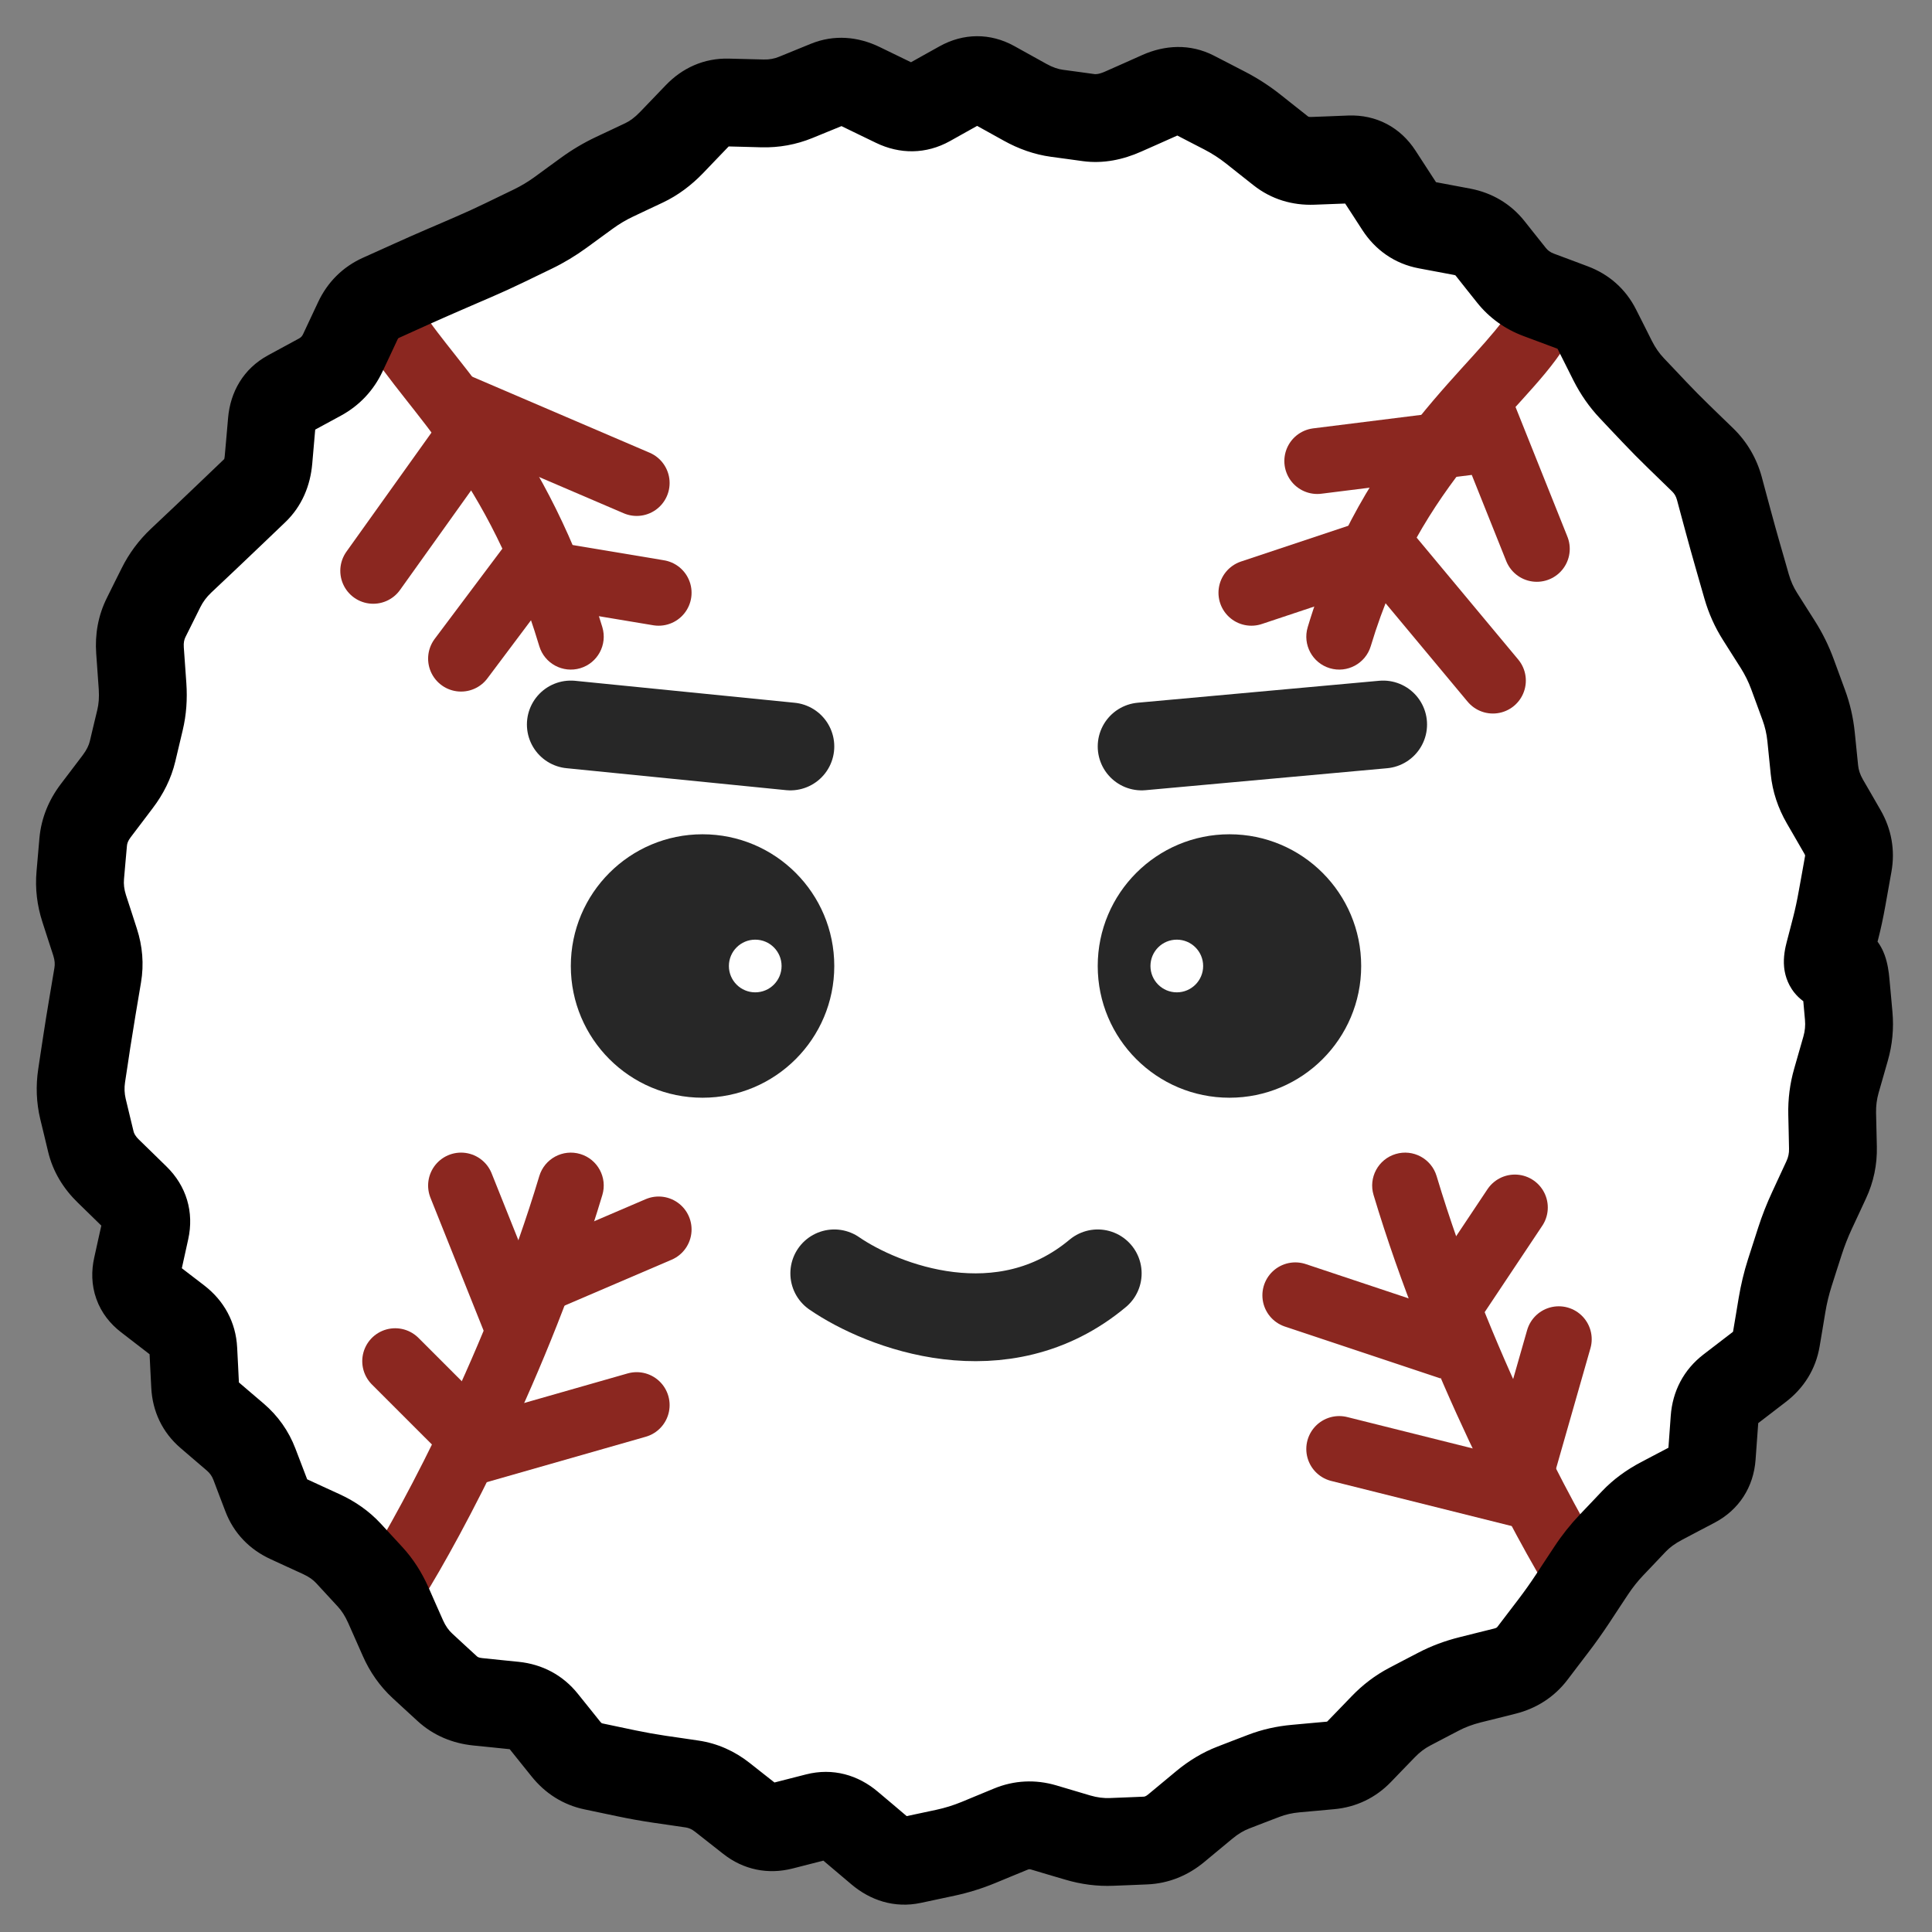 <svg width="44" height="44" viewBox="0 0 44 44" fill="none" xmlns="http://www.w3.org/2000/svg">
<rect x="0" y="0" width="44" height="44" fill="#808080" stroke="none"/>
<circle cx="22" cy="22" r="20" fill="white"/>
<path d="M8.5 13L11 9.5L14.5 11" stroke="#8B2720" stroke-width="1.5" stroke-linecap="round"/>
<path d="M10.5 15L12 13L15 13.5" stroke="#8B2720" stroke-width="1.5" stroke-linecap="round"/>
<path d="M35 12.5L34 10L30 10.5" stroke="#8B2720" stroke-width="1.5" stroke-linecap="round"/>
<path d="M34 15.5L31.5 12.5L28.5 13.5" stroke="#8B2720" stroke-width="1.5" stroke-linecap="round"/>
<path d="M9 31L11 33L14.5 32" stroke="#8B2720" stroke-width="1.5" stroke-linecap="round"/>
<path d="M10.5 27L11.5 29.5L15 28" stroke="#8B2720" stroke-width="1.5" stroke-linecap="round"/>
<path d="M35.5 30.5L34.5 34L30.5 33" stroke="#8B2720" stroke-width="1.5" stroke-linecap="round"/>
<path d="M34.5 27.5L32.5 30.5L29.5 29.5" stroke="#8B2720" stroke-width="1.5" stroke-linecap="round"/>
<path d="M12.282 14.716C12.401 15.112 12.819 15.337 13.216 15.218C13.612 15.099 13.837 14.681 13.718 14.284L12.282 14.716ZM9 7.5L8.364 7.897C9.319 9.426 11.118 10.837 12.282 14.716L13 14.5L13.718 14.284C12.482 10.163 10.347 8.241 9.636 7.103L9 7.5Z" fill="#8B2720"/>
<path d="M12.282 26.785C12.401 26.388 12.819 26.163 13.216 26.282C13.612 26.401 13.837 26.819 13.718 27.215L12.282 26.785ZM9 36L8.364 35.602C9.17 34.312 11.105 30.707 12.282 26.785L13 27L13.718 27.215C12.495 31.293 10.496 35.021 9.636 36.398L9 36Z" fill="#8B2720"/>
<path d="M31.218 14.716C31.099 15.112 30.681 15.337 30.285 15.218C29.888 15.099 29.663 14.681 29.782 14.284L31.218 14.716ZM35 7.5L35.636 7.897C35.387 8.296 35.031 8.698 34.67 9.097C34.297 9.51 33.891 9.949 33.472 10.47C32.645 11.499 31.784 12.831 31.218 14.716L30.5 14.5L29.782 14.284C30.416 12.169 31.389 10.668 32.303 9.53C32.755 8.967 33.197 8.49 33.558 8.091C33.932 7.677 34.197 7.37 34.364 7.103L35 7.5Z" fill="#8B2720"/>
<path d="M32.718 26.785C32.599 26.388 32.181 26.163 31.785 26.282C31.388 26.401 31.163 26.819 31.282 27.215L32.718 26.785ZM36 36L36.636 35.602C35.83 34.312 33.895 30.707 32.718 26.785L32 27L31.282 27.215C32.505 31.293 34.504 35.021 35.364 36.398L36 36Z" fill="#8B2720"/>
<path d="M13 16.5L18 17" stroke="#272727" stroke-width="2" stroke-linecap="round"/>
<path d="M31.5 16.5L26 17" stroke="#272727" stroke-width="2" stroke-linecap="round"/>
<path d="M19 29C20.097 29.755 22.832 30.811 25 29" stroke="#272727" stroke-width="2" stroke-linecap="round"/>
<circle cx="16" cy="22" r="3" fill="#272727"/>
<circle cx="17.2" cy="22" r="0.6" fill="white"/>
<circle cx="3" cy="3" r="3" transform="matrix(-1 0 0 1 31 19)" fill="#272727"/>
<circle cx="26.801" cy="22" r="0.6" fill="white"/>
<path d="M42.069 22.757L43.065 22.667L42.069 22.757ZM42.103 23.136L41.107 23.226L42.103 23.136ZM42.032 23.881L42.994 24.156L42.032 23.881ZM41.823 24.614L40.861 24.339L41.823 24.614ZM41.727 25.366L42.726 25.343L41.727 25.366ZM41.744 26.136L40.744 26.159L41.744 26.136ZM41.591 26.869L40.684 26.447L41.591 26.869ZM41.268 27.563L40.362 27.142L41.268 27.563ZM40.992 28.268L40.04 27.962L40.992 28.268ZM40.763 28.983L41.715 29.289L40.763 28.983ZM40.584 29.726L41.57 29.89L40.584 29.726ZM40.455 30.498L39.468 30.333L40.455 30.498ZM40.062 31.135L39.453 30.342L40.062 31.135ZM39.734 31.387L40.343 32.18L39.734 31.387ZM39.406 31.639L38.797 30.846L39.406 31.639ZM39.047 32.318L38.05 32.245L39.047 32.318ZM39.016 32.745L40.013 32.817L39.016 32.745ZM38.985 33.172L37.988 33.099L38.985 33.172ZM38.582 33.794L39.048 34.679L38.582 33.794ZM37.839 34.184L37.374 33.299L37.839 34.184ZM37.212 34.649L36.487 33.959L37.212 34.649ZM36.7 35.187L35.976 34.497L36.7 35.187ZM36.235 35.773L35.4 35.223L36.235 35.773ZM36.025 36.092L35.19 35.541L36.025 36.092ZM35.816 36.41L36.651 36.96L35.816 36.41ZM35.371 37.036L36.166 37.642L35.371 37.036ZM34.901 37.652L35.697 38.258L34.901 37.652ZM34.272 38.059L34.514 39.029L34.272 38.059ZM33.877 38.158L33.635 37.187L33.877 38.158ZM33.483 38.256L33.24 37.286L33.483 38.256ZM32.76 38.526L33.224 39.413L32.76 38.526ZM32.104 38.87L31.64 37.984L32.104 38.87ZM31.503 39.324L32.223 40.019L31.503 39.324ZM30.958 39.89L30.238 39.195L30.958 39.89ZM30.294 40.207L30.204 39.211L30.294 40.207ZM29.903 40.242L29.992 41.239L29.903 40.242ZM29.512 40.278L29.602 41.274L29.512 40.278ZM28.777 40.445L28.418 39.512L28.777 40.445ZM28.088 40.71L28.447 41.644L28.088 40.71ZM27.425 41.107L28.064 41.877L27.425 41.107ZM26.788 41.637L27.426 42.406L26.788 41.637ZM26.085 41.917L26.044 40.918L26.085 41.917ZM25.317 41.948L25.358 42.947L25.317 41.948ZM24.547 41.849L24.262 42.808L24.547 41.849ZM23.773 41.62L24.057 40.661L23.773 41.62ZM23.019 41.657L23.401 42.582L23.019 41.657ZM22.651 41.809L23.033 42.733L22.651 41.809ZM22.284 41.961L21.902 41.037L22.284 41.961ZM21.532 42.195L21.74 43.173L21.532 42.195ZM21.147 42.277L20.939 41.299L21.147 42.277ZM20.763 42.359L20.971 43.337L20.763 42.359ZM20.034 42.15L20.68 41.387L20.034 42.15ZM19.347 41.569L18.701 42.332L19.347 41.569ZM18.605 41.38L18.852 42.349L18.605 41.38ZM18.206 41.482L17.958 40.513L18.206 41.482ZM17.807 41.584L18.054 42.553L17.807 41.584ZM17.09 41.436L17.708 40.65L17.09 41.436ZM16.771 41.185L16.153 41.971L16.771 41.185ZM16.453 40.935L15.835 41.721L16.453 40.935ZM15.762 40.63L15.617 41.619L15.762 40.63ZM14.267 40.386L14.473 39.408L14.267 40.386ZM13.892 40.307L14.097 39.329L13.892 40.307ZM13.516 40.228L13.31 41.207L13.516 40.228ZM12.887 39.833L13.668 39.208L12.887 39.833ZM12.381 39.201L11.6 39.826L12.381 39.201ZM11.712 38.842L11.813 37.847L11.712 38.842ZM10.88 38.757L10.778 39.752L10.88 38.757ZM10.183 38.456L9.506 39.192L10.183 38.456ZM9.622 37.94L8.945 38.676L9.622 37.94ZM9.176 37.307L8.262 37.712L9.176 37.307ZM9.01 36.932L9.924 36.528L9.01 36.932ZM8.844 36.557L9.759 36.153L8.844 36.557ZM8.431 35.915L7.696 36.592L8.431 35.915ZM7.937 35.378L7.202 36.056L7.937 35.378ZM7.319 34.94L7.737 34.031L7.319 34.94ZM6.948 34.769L7.366 33.861L6.948 34.769ZM6.577 34.598L6.159 35.507L6.577 34.598ZM6.068 34.067L7.003 33.71L6.068 34.067ZM5.931 33.706L4.996 34.062L5.931 33.706ZM5.793 33.344L6.727 32.988L5.793 33.344ZM5.357 32.728L4.707 33.488L5.357 32.728ZM5.06 32.473L5.71 31.714L5.06 32.473ZM4.762 32.218L5.412 31.459L4.762 32.218ZM4.444 31.555L5.442 31.505L4.444 31.555ZM4.043 30.07L4.654 29.277L4.043 30.07ZM3.366 29.548L2.756 30.34L3.366 29.548ZM3.122 28.862L4.098 29.078L3.122 28.862ZM3.31 28.01L2.334 27.794L3.31 28.01ZM2.469 26.673L3.167 25.957L2.469 26.673ZM2.068 25.998L3.041 25.764L2.068 25.998ZM1.89 25.254L0.917 25.488L1.89 25.254ZM1.859 24.496L0.871 24.345L1.859 24.496ZM1.918 24.109L2.907 24.259L1.918 24.109ZM1.977 23.722L0.988 23.572L1.977 23.722ZM2.099 22.96L3.085 23.127L2.099 22.96ZM2.162 22.585L3.148 22.752L2.162 22.585ZM2.225 22.211L1.239 22.044L2.225 22.211ZM2.165 21.455L3.116 21.146L2.165 21.455ZM1.918 20.693L0.967 21.002L1.918 20.693ZM1.828 19.933L0.832 19.846L1.828 19.933ZM2.179 18.464L1.382 17.86L2.179 18.464ZM2.431 18.132L3.228 18.736L2.431 18.132ZM2.682 17.8L1.885 17.197L2.682 17.8ZM3.019 17.111L2.046 16.879L3.019 17.111ZM3.188 14.812L2.191 14.882L3.188 14.812ZM3.329 14.062L4.224 14.508L3.329 14.062ZM3.499 13.722L4.394 14.167L3.499 13.722ZM3.668 13.381L2.773 12.936L3.668 13.381ZM4.124 12.769L4.811 13.496L4.124 12.769ZM4.698 12.227L4.011 11.501L4.698 12.227ZM5.257 11.695L5.948 12.418L5.257 11.695ZM5.803 11.174L5.112 10.45L5.803 11.174ZM6.115 10.475L5.118 10.388L6.115 10.475ZM6.582 8.971L6.104 8.092L6.582 8.971ZM6.934 8.78L7.411 9.658L6.934 8.78ZM7.286 8.588L6.808 7.71L7.286 8.588ZM7.808 8.034L6.903 7.609L7.808 8.034ZM7.979 7.67L7.073 7.246L7.979 7.67ZM8.149 7.307L9.054 7.731L8.149 7.307ZM8.677 6.782L9.088 7.694L8.677 6.782ZM9.035 6.621L8.624 5.709L9.035 6.621ZM10.098 6.148L9.701 5.23L10.098 6.148ZM10.446 5.998L10.05 5.08L10.446 5.998ZM10.794 5.847L11.191 6.765L10.794 5.847ZM11.473 5.537L11.909 6.437L11.473 5.537ZM12.135 5.216L11.7 4.316L12.135 5.216ZM13.365 4.401L12.776 3.593L13.365 4.401ZM13.999 4.025L13.573 3.12L13.999 4.025ZM14.668 3.709L15.094 4.614L14.668 3.709ZM15.591 2.938L16.312 3.63L15.591 2.938ZM15.886 2.631L15.164 1.939L15.886 2.631ZM16.575 2.334L16.549 3.334L16.575 2.334ZM18.121 2.218L18.5 3.144L18.121 2.218ZM19.595 1.969L19.158 2.869L19.595 1.969ZM20.384 2.353L20.821 1.453L20.384 2.353ZM21.148 2.339L21.635 3.213L21.148 2.339ZM21.885 1.928L21.397 1.055L21.885 1.928ZM22.617 1.925L22.131 2.799L22.617 1.925ZM23.344 2.329L22.859 3.203L23.344 2.329ZM24.071 2.58L23.936 3.571L24.071 2.58ZM25.581 2.541L25.174 1.627L25.581 2.541ZM26.424 2.166L26.83 3.079L26.424 2.166ZM27.193 2.158L27.652 1.27L27.193 2.158ZM27.888 2.517L27.428 3.405L27.888 2.517ZM28.545 2.942L29.166 2.158L28.545 2.942ZM29.166 3.433L28.545 4.217L29.166 3.433ZM29.898 3.663L29.86 2.664L29.898 3.663ZM30.742 3.631L30.704 2.631L30.742 3.631ZM31.398 3.974L30.559 4.519L31.398 3.974ZM31.865 4.693L32.704 4.149L31.865 4.693ZM32.497 5.128L32.312 6.111L32.497 5.128ZM33.295 5.278L33.111 6.261L33.295 5.278ZM33.937 5.658L33.154 6.28L33.937 5.658ZM34.422 6.269L35.205 5.646L34.422 6.269ZM35.045 6.716L34.696 7.653L35.045 6.716ZM35.426 6.858L35.776 5.921L35.426 6.858ZM35.808 7.001L36.157 6.064L35.808 7.001ZM36.368 7.499L35.475 7.949L36.368 7.499ZM36.727 8.212L37.62 7.763L36.727 8.212ZM37.685 9.392L38.411 8.704L37.685 9.392ZM38.222 9.935L38.919 9.218L38.222 9.935ZM38.777 10.474L39.474 9.756L38.777 10.474ZM39.157 11.124L38.192 11.385L39.157 11.124ZM39.26 11.505L38.294 11.765L39.26 11.505ZM39.363 11.886L40.328 11.625L39.363 11.886ZM39.57 12.631L38.609 12.907L39.57 12.631ZM39.675 12.996L40.636 12.72L39.675 12.996ZM39.779 13.36L40.74 13.084L39.779 13.36ZM40.085 14.043L40.93 13.507L40.085 14.043ZM40.287 14.361L39.443 14.897L40.287 14.361ZM40.489 14.68L39.645 15.215L40.489 14.68ZM40.82 15.35L39.882 15.695L40.82 15.35ZM41.079 16.053L40.14 16.398L41.079 16.053ZM41.246 16.779L42.241 16.679L41.246 16.779ZM41.322 17.53L40.327 17.63L41.322 17.53ZM41.56 18.252L40.694 18.752L41.56 18.252ZM41.961 18.946L42.827 18.446L41.961 18.946ZM42.092 19.679L41.108 19.502L42.092 19.679ZM42.023 20.064L41.039 19.888L42.023 20.064ZM41.954 20.45L42.938 20.627L41.954 20.45ZM41.809 21.127L40.841 20.876L41.809 21.127ZM41.658 21.709L42.626 21.96L41.658 21.709ZM42.069 22.757L41.073 22.848L41.107 23.226L42.103 23.136L43.099 23.045L43.065 22.667L42.069 22.757ZM42.103 23.136L41.107 23.226C41.119 23.355 41.107 23.48 41.071 23.606L42.032 23.881L42.994 24.156C43.098 23.793 43.133 23.421 43.099 23.045L42.103 23.136ZM42.032 23.881L41.071 23.606L40.966 23.972L41.928 24.247L42.889 24.523L42.994 24.156L42.032 23.881ZM41.928 24.247L40.966 23.972L40.861 24.339L41.823 24.614L42.784 24.889L42.889 24.523L41.928 24.247ZM41.823 24.614L40.861 24.339C40.763 24.681 40.719 25.032 40.727 25.389L41.727 25.366L42.726 25.343C42.723 25.186 42.742 25.036 42.784 24.889L41.823 24.614ZM41.727 25.366L40.727 25.389L40.736 25.774L41.735 25.751L42.735 25.728L42.726 25.343L41.727 25.366ZM41.735 25.751L40.736 25.774L40.744 26.159L41.744 26.136L42.744 26.114L42.735 25.728L41.735 25.751ZM41.744 26.136L40.744 26.159C40.747 26.264 40.727 26.356 40.684 26.447L41.591 26.869L42.498 27.291C42.671 26.919 42.753 26.523 42.744 26.114L41.744 26.136ZM41.591 26.869L40.684 26.447L40.523 26.794L41.43 27.216L42.337 27.638L42.498 27.291L41.591 26.869ZM41.43 27.216L40.523 26.794L40.362 27.142L41.268 27.563L42.175 27.985L42.337 27.638L41.43 27.216ZM41.268 27.563L40.362 27.142C40.237 27.41 40.13 27.683 40.04 27.962L40.992 28.268L41.944 28.574C42.008 28.376 42.085 28.179 42.175 27.985L41.268 27.563ZM40.992 28.268L40.04 27.962L39.925 28.32L40.877 28.625L41.829 28.931L41.944 28.574L40.992 28.268ZM40.877 28.625L39.925 28.32L39.81 28.677L40.763 28.983L41.715 29.289L41.829 28.931L40.877 28.625ZM40.763 28.983L39.81 28.677C39.718 28.964 39.648 29.259 39.597 29.562L40.584 29.726L41.57 29.89C41.605 29.679 41.654 29.479 41.715 29.289L40.763 28.983ZM40.584 29.726L39.597 29.562L39.533 29.947L40.519 30.112L41.506 30.276L41.57 29.89L40.584 29.726ZM40.519 30.112L39.533 29.947L39.468 30.333L40.455 30.498L41.441 30.662L41.506 30.276L40.519 30.112ZM40.455 30.498L39.468 30.333C39.468 30.338 39.467 30.338 39.468 30.335C39.469 30.332 39.471 30.329 39.473 30.326C39.475 30.323 39.476 30.322 39.474 30.324C39.471 30.327 39.465 30.333 39.453 30.342L40.062 31.135L40.671 31.928C41.078 31.616 41.354 31.184 41.441 30.662L40.455 30.498ZM40.062 31.135L39.453 30.342L39.125 30.594L39.734 31.387L40.343 32.18L40.671 31.928L40.062 31.135ZM39.734 31.387L39.125 30.594L38.797 30.846L39.406 31.639L40.015 32.432L40.343 32.18L39.734 31.387ZM39.406 31.639L38.797 30.846C38.343 31.194 38.09 31.687 38.05 32.245L39.047 32.318L40.044 32.39C40.045 32.379 40.046 32.377 40.045 32.38C40.044 32.384 40.041 32.392 40.036 32.403C40.031 32.413 40.025 32.421 40.019 32.427C40.014 32.434 40.012 32.435 40.015 32.432L39.406 31.639ZM39.047 32.318L38.05 32.245L38.019 32.672L39.016 32.745L40.013 32.817L40.044 32.39L39.047 32.318ZM39.016 32.745L38.019 32.672L37.988 33.099L38.985 33.172L39.982 33.244L40.013 32.817L39.016 32.745ZM38.985 33.172L37.988 33.099C37.987 33.1 37.992 33.055 38.029 32.997C38.067 32.938 38.109 32.913 38.117 32.909L38.582 33.794L39.048 34.679C39.608 34.384 39.937 33.865 39.982 33.244L38.985 33.172ZM38.582 33.794L38.117 32.909L37.745 33.104L38.211 33.989L38.676 34.874L39.048 34.679L38.582 33.794ZM38.211 33.989L37.745 33.104L37.374 33.299L37.839 34.184L38.305 35.07L38.676 34.874L38.211 33.989ZM37.839 34.184L37.374 33.299C37.042 33.474 36.742 33.691 36.487 33.959L37.212 34.649L37.936 35.338C38.023 35.247 38.141 35.156 38.305 35.07L37.839 34.184ZM37.212 34.649L36.487 33.959L36.232 34.228L36.956 34.918L37.681 35.607L37.936 35.338L37.212 34.649ZM36.956 34.918L36.232 34.228L35.976 34.497L36.7 35.187L37.425 35.876L37.681 35.607L36.956 34.918ZM36.7 35.187L35.976 34.497C35.763 34.721 35.571 34.963 35.4 35.223L36.235 35.773L37.07 36.324C37.178 36.16 37.296 36.011 37.425 35.876L36.7 35.187ZM36.235 35.773L35.4 35.223L35.19 35.541L36.025 36.092L36.86 36.642L37.07 36.324L36.235 35.773ZM36.025 36.092L35.19 35.541L34.981 35.859L35.816 36.41L36.651 36.96L36.86 36.642L36.025 36.092ZM35.816 36.41L34.981 35.859C34.854 36.052 34.719 36.242 34.576 36.43L35.371 37.036L36.166 37.642C36.337 37.419 36.498 37.191 36.651 36.96L35.816 36.41ZM35.371 37.036L34.576 36.43L34.341 36.738L35.136 37.344L35.931 37.95L36.166 37.642L35.371 37.036ZM35.136 37.344L34.341 36.738L34.106 37.046L34.901 37.652L35.697 38.258L35.931 37.95L35.136 37.344ZM34.901 37.652L34.106 37.046C34.094 37.062 34.084 37.075 34.029 37.089L34.272 38.059L34.514 39.029C34.986 38.911 35.395 38.654 35.697 38.258L34.901 37.652ZM34.272 38.059L34.029 37.089L33.635 37.187L33.877 38.158L34.12 39.128L34.514 39.029L34.272 38.059ZM33.877 38.158L33.635 37.187L33.24 37.286L33.483 38.256L33.725 39.226L34.12 39.128L33.877 38.158ZM33.483 38.256L33.24 37.286C32.908 37.369 32.592 37.486 32.297 37.641L32.76 38.526L33.224 39.413C33.366 39.338 33.532 39.275 33.725 39.226L33.483 38.256ZM32.76 38.526L32.297 37.641L31.968 37.812L32.432 38.698L32.896 39.584L33.224 39.413L32.76 38.526ZM32.432 38.698L31.968 37.812L31.64 37.984L32.104 38.87L32.568 39.756L32.896 39.584L32.432 38.698ZM32.104 38.87L31.64 37.984C31.321 38.151 31.035 38.369 30.784 38.63L31.503 39.324L32.223 40.019C32.335 39.903 32.45 39.818 32.568 39.756L32.104 38.87ZM31.503 39.324L30.784 38.63L30.511 38.913L31.23 39.607L31.95 40.301L32.223 40.019L31.503 39.324ZM31.23 39.607L30.511 38.913L30.238 39.195L30.958 39.89L31.677 40.584L31.95 40.301L31.23 39.607ZM30.958 39.89L30.238 39.195C30.231 39.203 30.226 39.207 30.224 39.208C30.223 39.209 30.223 39.209 30.224 39.208C30.225 39.208 30.225 39.208 30.223 39.209C30.221 39.209 30.215 39.21 30.204 39.211L30.294 40.207L30.384 41.203C30.884 41.158 31.329 40.945 31.677 40.584L30.958 39.89ZM30.294 40.207L30.204 39.211L29.814 39.246L29.903 40.242L29.992 41.239L30.384 41.203L30.294 40.207ZM29.903 40.242L29.814 39.246L29.422 39.282L29.512 40.278L29.602 41.274L29.992 41.239L29.903 40.242ZM29.512 40.278L29.422 39.282C29.075 39.313 28.739 39.388 28.418 39.512L28.777 40.445L29.136 41.379C29.273 41.326 29.427 41.289 29.602 41.274L29.512 40.278ZM28.777 40.445L28.418 39.512L28.073 39.644L28.432 40.578L28.791 41.511L29.136 41.379L28.777 40.445ZM28.432 40.578L28.073 39.644L27.729 39.777L28.088 40.71L28.447 41.644L28.791 41.511L28.432 40.578ZM28.088 40.71L27.729 39.777C27.386 39.909 27.072 40.1 26.786 40.338L27.425 41.107L28.064 41.877C28.203 41.761 28.331 41.688 28.447 41.644L28.088 40.71ZM27.425 41.107L26.786 40.338L26.467 40.603L27.106 41.372L27.745 42.141L28.064 41.877L27.425 41.107ZM27.106 41.372L26.467 40.603L26.149 40.867L26.788 41.637L27.426 42.406L27.745 42.141L27.106 41.372ZM26.788 41.637L26.149 40.867C26.091 40.915 26.063 40.917 26.044 40.918L26.085 41.917L26.126 42.916C26.618 42.896 27.059 42.711 27.426 42.406L26.788 41.637ZM26.085 41.917L26.044 40.918L25.66 40.934L25.701 41.933L25.742 42.932L26.126 42.916L26.085 41.917ZM25.701 41.933L25.66 40.934L25.276 40.949L25.317 41.948L25.358 42.947L25.742 42.932L25.701 41.933ZM25.317 41.948L25.276 40.949C25.136 40.955 24.988 40.937 24.831 40.891L24.547 41.849L24.262 42.808C24.62 42.914 24.987 42.963 25.358 42.947L25.317 41.948ZM24.547 41.849L24.831 40.891L24.444 40.776L24.16 41.735L23.875 42.694L24.262 42.808L24.547 41.849ZM24.16 41.735L24.444 40.776L24.057 40.661L23.773 41.62L23.489 42.579L23.875 42.694L24.16 41.735ZM23.773 41.62L24.057 40.661C23.583 40.521 23.097 40.543 22.637 40.733L23.019 41.657L23.401 42.582C23.431 42.569 23.447 42.566 23.489 42.579L23.773 41.62ZM23.019 41.657L22.637 40.733L22.269 40.885L22.651 41.809L23.033 42.733L23.401 42.582L23.019 41.657ZM22.651 41.809L22.269 40.885L21.902 41.037L22.284 41.961L22.666 42.885L23.033 42.733L22.651 41.809ZM22.284 41.961L21.902 41.037C21.712 41.115 21.52 41.175 21.323 41.217L21.532 42.195L21.74 43.173C22.057 43.105 22.365 43.009 22.666 42.885L22.284 41.961ZM21.532 42.195L21.323 41.217L20.939 41.299L21.147 42.277L21.356 43.255L21.74 43.173L21.532 42.195ZM21.147 42.277L20.939 41.299L20.554 41.381L20.763 42.359L20.971 43.337L21.356 43.255L21.147 42.277ZM20.763 42.359L20.554 41.381C20.564 41.379 20.581 41.376 20.603 41.377C20.624 41.378 20.645 41.381 20.664 41.386C20.702 41.397 20.707 41.409 20.68 41.387L20.034 42.15L19.389 42.914C19.815 43.275 20.366 43.466 20.971 43.337L20.763 42.359ZM20.034 42.15L20.68 41.387L20.337 41.096L19.691 41.86L19.045 42.623L19.389 42.914L20.034 42.15ZM19.691 41.86L20.337 41.096L19.993 40.806L19.347 41.569L18.701 42.332L19.045 42.623L19.691 41.86ZM19.347 41.569L19.993 40.806C19.544 40.425 18.969 40.255 18.357 40.411L18.605 41.38L18.852 42.349C18.846 42.351 18.832 42.354 18.811 42.354C18.789 42.354 18.766 42.351 18.744 42.346C18.697 42.334 18.683 42.316 18.701 42.332L19.347 41.569ZM18.605 41.38L18.357 40.411L17.958 40.513L18.206 41.482L18.453 42.451L18.852 42.349L18.605 41.38ZM18.206 41.482L17.958 40.513L17.559 40.615L17.807 41.584L18.054 42.553L18.453 42.451L18.206 41.482ZM17.807 41.584L17.559 40.615C17.555 40.616 17.584 40.609 17.631 40.619C17.652 40.623 17.671 40.63 17.686 40.637C17.694 40.641 17.699 40.644 17.703 40.646C17.706 40.649 17.708 40.65 17.708 40.65L17.09 41.436L16.471 42.221C16.933 42.585 17.493 42.697 18.054 42.553L17.807 41.584ZM17.09 41.436L17.708 40.65L17.39 40.4L16.771 41.185L16.153 41.971L16.471 42.221L17.09 41.436ZM16.771 41.185L17.39 40.4L17.072 40.149L16.453 40.935L15.835 41.721L16.153 41.971L16.771 41.185ZM16.453 40.935L17.072 40.149C16.733 39.882 16.342 39.704 15.907 39.64L15.762 40.63L15.617 41.619C15.68 41.628 15.75 41.653 15.835 41.721L16.453 40.935ZM15.762 40.63L15.907 39.64L15.534 39.585L15.389 40.575L15.244 41.564L15.617 41.619L15.762 40.63ZM15.389 40.575L15.534 39.585L15.161 39.531L15.016 40.52L14.871 41.51L15.244 41.564L15.389 40.575ZM15.016 40.52L15.161 39.531C14.933 39.497 14.704 39.456 14.473 39.408L14.267 40.386L14.062 41.365C14.332 41.422 14.602 41.47 14.871 41.51L15.016 40.52ZM14.267 40.386L14.473 39.408L14.097 39.329L13.892 40.307L13.686 41.286L14.062 41.365L14.267 40.386ZM13.892 40.307L14.097 39.329L13.722 39.25L13.516 40.228L13.31 41.207L13.686 41.286L13.892 40.307ZM13.516 40.228L13.722 39.25C13.714 39.248 13.71 39.247 13.708 39.246C13.706 39.245 13.705 39.244 13.703 39.243C13.701 39.242 13.689 39.234 13.668 39.208L12.887 39.833L12.107 40.458C12.412 40.839 12.82 41.104 13.31 41.207L13.516 40.228ZM12.887 39.833L13.668 39.208L13.415 38.892L12.634 39.517L11.853 40.142L12.107 40.458L12.887 39.833ZM12.634 39.517L13.415 38.892L13.161 38.576L12.381 39.201L11.6 39.826L11.853 40.142L12.634 39.517ZM12.381 39.201L13.161 38.576C12.819 38.148 12.348 37.902 11.813 37.847L11.712 38.842L11.61 39.837C11.622 39.838 11.627 39.84 11.626 39.839C11.625 39.839 11.621 39.838 11.614 39.834C11.608 39.831 11.603 39.827 11.599 39.824C11.596 39.821 11.597 39.821 11.6 39.826L12.381 39.201ZM11.712 38.842L11.813 37.847L11.397 37.805L11.296 38.8L11.194 39.794L11.61 39.837L11.712 38.842ZM11.296 38.8L11.397 37.805L10.981 37.762L10.88 38.757L10.778 39.752L11.194 39.794L11.296 38.8ZM10.88 38.757L10.981 37.762C10.897 37.754 10.873 37.732 10.861 37.721L10.183 38.456L9.506 39.192C9.867 39.525 10.308 39.704 10.778 39.752L10.88 38.757ZM10.183 38.456L10.861 37.721L10.58 37.463L9.903 38.198L9.225 38.934L9.506 39.192L10.183 38.456ZM9.903 38.198L10.58 37.463L10.3 37.204L9.622 37.94L8.945 38.676L9.225 38.934L9.903 38.198ZM9.622 37.94L10.3 37.204C10.221 37.132 10.15 37.036 10.09 36.902L9.176 37.307L8.262 37.712C8.423 38.078 8.65 38.404 8.945 38.676L9.622 37.94ZM9.176 37.307L10.09 36.902L9.924 36.528L9.01 36.932L8.096 37.337L8.262 37.712L9.176 37.307ZM9.01 36.932L9.924 36.528L9.759 36.153L8.844 36.557L7.93 36.962L8.096 37.337L9.01 36.932ZM8.844 36.557L9.759 36.153C9.609 35.815 9.414 35.506 9.167 35.237L8.431 35.915L7.696 36.592C7.778 36.681 7.858 36.8 7.93 36.962L8.844 36.557ZM8.431 35.915L9.167 35.237L8.92 34.969L8.184 35.647L7.449 36.324L7.696 36.592L8.431 35.915ZM8.184 35.647L8.92 34.969L8.673 34.701L7.937 35.378L7.202 36.056L7.449 36.324L8.184 35.647ZM7.937 35.378L8.673 34.701C8.408 34.414 8.09 34.193 7.737 34.031L7.319 34.94L6.901 35.848C7.043 35.913 7.137 35.985 7.202 36.056L7.937 35.378ZM7.319 34.94L7.737 34.031L7.366 33.861L6.948 34.769L6.53 35.678L6.901 35.848L7.319 34.94ZM6.948 34.769L7.366 33.861L6.995 33.69L6.577 34.598L6.159 35.507L6.53 35.678L6.948 34.769ZM6.577 34.598L6.995 33.69C6.983 33.685 6.979 33.681 6.979 33.681C6.978 33.681 6.979 33.682 6.981 33.683C6.983 33.684 6.985 33.687 6.987 33.689C6.992 33.694 6.996 33.7 7 33.705C7.003 33.71 7.004 33.713 7.003 33.71L6.068 34.067L5.134 34.423C5.325 34.923 5.689 35.291 6.159 35.507L6.577 34.598ZM6.068 34.067L7.003 33.71L6.865 33.349L5.931 33.706L4.996 34.062L5.134 34.423L6.068 34.067ZM5.931 33.706L6.865 33.349L6.727 32.988L5.793 33.344L4.859 33.7L4.996 34.062L5.931 33.706ZM5.793 33.344L6.727 32.988C6.575 32.589 6.331 32.245 6.008 31.968L5.357 32.728L4.707 33.488C4.781 33.551 4.827 33.618 4.859 33.7L5.793 33.344ZM5.357 32.728L6.008 31.968L5.71 31.714L5.06 32.473L4.409 33.233L4.707 33.488L5.357 32.728ZM5.06 32.473L5.71 31.714L5.412 31.459L4.762 32.218L4.112 32.978L4.409 33.233L5.06 32.473ZM4.762 32.218L5.412 31.459C5.411 31.458 5.414 31.46 5.419 31.467C5.425 31.474 5.43 31.483 5.435 31.492C5.44 31.502 5.442 31.51 5.443 31.514C5.444 31.517 5.443 31.515 5.442 31.505L4.444 31.555L3.445 31.606C3.472 32.139 3.695 32.621 4.112 32.978L4.762 32.218ZM4.444 31.555L5.442 31.505L5.422 31.097L4.423 31.147L3.424 31.197L3.445 31.606L4.444 31.555ZM4.423 31.147L5.422 31.097L5.401 30.688L4.402 30.739L3.404 30.789L3.424 31.197L4.423 31.147ZM4.402 30.739L5.401 30.688C5.372 30.109 5.099 29.621 4.654 29.277L4.043 30.07L3.433 30.862C3.441 30.868 3.442 30.87 3.438 30.866C3.434 30.861 3.428 30.853 3.421 30.84C3.414 30.828 3.41 30.815 3.407 30.804C3.404 30.793 3.404 30.788 3.404 30.789L4.402 30.739ZM4.043 30.07L4.654 29.277L4.315 29.017L3.705 29.809L3.094 30.601L3.433 30.862L4.043 30.07ZM3.705 29.809L4.315 29.017L3.976 28.756L3.366 29.548L2.756 30.34L3.094 30.601L3.705 29.809ZM3.366 29.548L3.976 28.756C3.989 28.765 4.044 28.815 4.078 28.911C4.112 29.005 4.099 29.072 4.098 29.078L3.122 28.862L2.145 28.646C2.081 28.935 2.079 29.258 2.194 29.581C2.309 29.906 2.518 30.157 2.756 30.34L3.366 29.548ZM3.122 28.862L4.098 29.078L4.192 28.652L3.216 28.436L2.239 28.22L2.145 28.646L3.122 28.862ZM3.216 28.436L4.192 28.652L4.286 28.226L3.31 28.01L2.334 27.794L2.239 28.22L3.216 28.436ZM3.31 28.01L4.286 28.226C4.424 27.605 4.246 27.009 3.79 26.565L3.092 27.281L2.394 27.997C2.395 27.998 2.387 27.99 2.376 27.973C2.365 27.954 2.353 27.93 2.344 27.901C2.325 27.837 2.334 27.794 2.334 27.794L3.31 28.01ZM3.092 27.281L3.79 26.565L3.479 26.261L2.781 26.977L2.083 27.693L2.394 27.997L3.092 27.281ZM2.781 26.977L3.479 26.261L3.167 25.957L2.469 26.673L1.771 27.389L2.083 27.693L2.781 26.977ZM2.469 26.673L3.167 25.957C3.075 25.868 3.05 25.804 3.041 25.764L2.068 25.998L1.096 26.231C1.205 26.687 1.447 27.074 1.771 27.389L2.469 26.673ZM2.068 25.998L3.041 25.764L2.951 25.392L1.979 25.626L1.007 25.859L1.096 26.231L2.068 25.998ZM1.979 25.626L2.951 25.392L2.862 25.021L1.89 25.254L0.917 25.488L1.007 25.859L1.979 25.626ZM1.89 25.254L2.862 25.021C2.834 24.901 2.828 24.779 2.848 24.646L1.859 24.496L0.871 24.345C0.813 24.728 0.827 25.111 0.917 25.488L1.89 25.254ZM1.859 24.496L2.848 24.646L2.907 24.259L1.918 24.109L0.929 23.959L0.871 24.345L1.859 24.496ZM1.918 24.109L2.907 24.259L2.965 23.872L1.977 23.722L0.988 23.572L0.929 23.959L1.918 24.109ZM1.977 23.722L2.965 23.872C3.004 23.619 3.044 23.371 3.085 23.127L2.099 22.96L1.113 22.794C1.07 23.049 1.028 23.309 0.988 23.572L1.977 23.722ZM2.099 22.96L3.085 23.127L3.148 22.752L2.162 22.585L1.176 22.419L1.113 22.794L2.099 22.96ZM2.162 22.585L3.148 22.752L3.211 22.377L2.225 22.211L1.239 22.044L1.176 22.419L2.162 22.585ZM2.225 22.211L3.211 22.377C3.282 21.96 3.246 21.545 3.116 21.146L2.165 21.455L1.214 21.764C1.249 21.873 1.253 21.962 1.239 22.044L2.225 22.211ZM2.165 21.455L3.116 21.146L2.993 20.765L2.042 21.074L1.09 21.383L1.214 21.764L2.165 21.455ZM2.042 21.074L2.993 20.765L2.869 20.385L1.918 20.693L0.967 21.002L1.09 21.383L2.042 21.074ZM1.918 20.693L2.869 20.385C2.826 20.252 2.814 20.133 2.824 20.021L1.828 19.933L0.832 19.846C0.797 20.239 0.845 20.627 0.967 21.002L1.918 20.693ZM1.828 19.933L2.824 20.021L2.857 19.642L1.861 19.554L0.865 19.466L0.832 19.846L1.828 19.933ZM1.861 19.554L2.857 19.642L2.891 19.263L1.895 19.175L0.898 19.087L0.865 19.466L1.861 19.554ZM1.895 19.175L2.891 19.263C2.895 19.215 2.911 19.154 2.976 19.068L2.179 18.464L1.382 17.86C1.112 18.217 0.939 18.63 0.898 19.087L1.895 19.175ZM2.179 18.464L2.976 19.068L3.228 18.736L2.431 18.132L1.634 17.528L1.382 17.86L2.179 18.464ZM2.431 18.132L3.228 18.736L3.479 18.404L2.682 17.8L1.885 17.197L1.634 17.528L2.431 18.132ZM2.682 17.8L3.479 18.404C3.72 18.087 3.899 17.733 3.992 17.343L3.019 17.111L2.046 16.879C2.025 16.966 1.98 17.071 1.885 17.197L2.682 17.8ZM3.019 17.111L3.992 17.343L4.077 16.985L3.104 16.753L2.131 16.521L2.046 16.879L3.019 17.111ZM3.104 16.753L4.077 16.985L4.162 16.627L3.19 16.395L2.217 16.163L2.131 16.521L3.104 16.753ZM3.19 16.395L4.162 16.627C4.245 16.279 4.269 15.921 4.244 15.558L3.246 15.629L2.249 15.699C2.261 15.881 2.248 16.034 2.217 16.163L3.19 16.395ZM3.246 15.629L4.244 15.558L4.215 15.15L3.217 15.22L2.22 15.29L2.249 15.699L3.246 15.629ZM3.217 15.22L4.215 15.15L4.186 14.741L3.188 14.812L2.191 14.882L2.22 15.29L3.217 15.22ZM3.188 14.812L4.186 14.741C4.178 14.633 4.197 14.563 4.224 14.508L3.329 14.062L2.434 13.617C2.235 14.016 2.16 14.446 2.191 14.882L3.188 14.812ZM3.329 14.062L4.224 14.508L4.394 14.167L3.499 13.722L2.603 13.276L2.434 13.617L3.329 14.062ZM3.499 13.722L4.394 14.167L4.563 13.827L3.668 13.381L2.773 12.936L2.603 13.276L3.499 13.722ZM3.668 13.381L4.563 13.827C4.622 13.709 4.702 13.599 4.811 13.496L4.124 12.769L3.437 12.043C3.164 12.301 2.94 12.6 2.773 12.936L3.668 13.381ZM4.124 12.769L4.811 13.496L5.098 13.225L4.411 12.498L3.724 11.772L3.437 12.043L4.124 12.769ZM4.411 12.498L5.098 13.225L5.385 12.954L4.698 12.227L4.011 11.501L3.724 11.772L4.411 12.498ZM4.698 12.227L5.385 12.954C5.577 12.772 5.765 12.593 5.948 12.418L5.257 11.695L4.566 10.972C4.386 11.145 4.2 11.321 4.011 11.501L4.698 12.227ZM5.257 11.695L5.948 12.418L6.221 12.157L5.53 11.434L4.839 10.711L4.566 10.972L5.257 11.695ZM5.53 11.434L6.221 12.157L6.494 11.896L5.803 11.174L5.112 10.45L4.839 10.711L5.53 11.434ZM5.803 11.174L6.494 11.896C6.88 11.528 7.068 11.054 7.111 10.562L6.115 10.475L5.118 10.388C5.114 10.439 5.105 10.46 5.104 10.461C5.104 10.462 5.104 10.46 5.107 10.457C5.109 10.454 5.111 10.452 5.112 10.45L5.803 11.174ZM6.115 10.475L7.111 10.562L7.149 10.125L6.153 10.037L5.157 9.95L5.118 10.388L6.115 10.475ZM6.153 10.037L7.149 10.125L7.187 9.687L6.191 9.6L5.195 9.512L5.157 9.95L6.153 10.037ZM6.191 9.6L7.187 9.687C7.189 9.668 7.189 9.7 7.158 9.751C7.124 9.806 7.081 9.837 7.059 9.849L6.582 8.971L6.104 8.092C5.543 8.397 5.247 8.925 5.195 9.512L6.191 9.6ZM6.582 8.971L7.059 9.849L7.411 9.658L6.934 8.78L6.456 7.901L6.104 8.092L6.582 8.971ZM6.934 8.78L7.411 9.658L7.763 9.467L7.286 8.588L6.808 7.71L6.456 7.901L6.934 8.78ZM7.286 8.588L7.763 9.467C8.186 9.237 8.509 8.893 8.713 8.458L7.808 8.034L6.903 7.609C6.879 7.659 6.855 7.684 6.808 7.71L7.286 8.588ZM7.808 8.034L8.713 8.458L8.884 8.095L7.979 7.67L7.073 7.246L6.903 7.609L7.808 8.034ZM7.979 7.67L8.884 8.095L9.054 7.731L8.149 7.307L7.244 6.882L7.073 7.246L7.979 7.67ZM8.149 7.307L9.054 7.731C9.06 7.719 9.065 7.712 9.067 7.708C9.07 7.704 9.071 7.703 9.071 7.703C9.071 7.703 9.071 7.703 9.071 7.703C9.072 7.703 9.072 7.702 9.073 7.702C9.075 7.701 9.079 7.698 9.088 7.694L8.677 6.782L8.266 5.87C7.804 6.078 7.456 6.429 7.244 6.882L8.149 7.307ZM8.677 6.782L9.088 7.694L9.446 7.532L9.035 6.621L8.624 5.709L8.266 5.87L8.677 6.782ZM9.035 6.621L9.446 7.532L9.803 7.371L9.392 6.46L8.981 5.548L8.624 5.709L9.035 6.621ZM9.392 6.46L9.803 7.371C10.037 7.266 10.268 7.164 10.495 7.066L10.098 6.148L9.701 5.23C9.464 5.332 9.224 5.438 8.981 5.548L9.392 6.46ZM10.098 6.148L10.495 7.066L10.843 6.915L10.446 5.998L10.05 5.08L9.701 5.23L10.098 6.148ZM10.446 5.998L10.843 6.915L11.191 6.765L10.794 5.847L10.398 4.929L10.05 5.08L10.446 5.998ZM10.794 5.847L11.191 6.765C11.436 6.659 11.675 6.55 11.909 6.437L11.473 5.537L11.038 4.636C10.831 4.737 10.617 4.834 10.398 4.929L10.794 5.847ZM11.473 5.537L11.909 6.437L12.24 6.277L11.804 5.376L11.369 4.476L11.038 4.636L11.473 5.537ZM11.804 5.376L12.24 6.277L12.571 6.117L12.135 5.216L11.7 4.316L11.369 4.476L11.804 5.376ZM12.135 5.216L12.571 6.117C12.846 5.984 13.107 5.826 13.355 5.646L12.766 4.838L12.177 4.03C12.025 4.14 11.866 4.236 11.7 4.316L12.135 5.216ZM12.766 4.838L13.355 5.646L13.655 5.427L13.066 4.619L12.476 3.811L12.177 4.03L12.766 4.838ZM13.066 4.619L13.655 5.427L13.954 5.209L13.365 4.401L12.776 3.593L12.476 3.811L13.066 4.619ZM13.365 4.401L13.954 5.209C14.103 5.1 14.26 5.007 14.426 4.929L13.999 4.025L13.573 3.12C13.293 3.252 13.027 3.41 12.776 3.593L13.365 4.401ZM13.999 4.025L14.426 4.929L14.76 4.771L14.333 3.867L13.907 2.963L13.573 3.12L13.999 4.025ZM14.333 3.867L14.76 4.771L15.094 4.614L14.668 3.709L14.241 2.805L13.907 2.963L14.333 3.867ZM14.668 3.709L15.094 4.614C15.443 4.449 15.749 4.217 16.018 3.937L15.296 3.245L14.575 2.552C14.45 2.682 14.338 2.759 14.241 2.805L14.668 3.709ZM15.296 3.245L16.018 3.937L16.312 3.63L15.591 2.938L14.87 2.245L14.575 2.552L15.296 3.245ZM15.591 2.938L16.312 3.63L16.607 3.323L15.886 2.631L15.164 1.939L14.87 2.245L15.591 2.938ZM15.886 2.631L16.607 3.323C16.616 3.314 16.621 3.311 16.619 3.312C16.617 3.313 16.611 3.318 16.6 3.322C16.59 3.327 16.578 3.33 16.567 3.332C16.557 3.334 16.55 3.334 16.549 3.334L16.575 2.334L16.602 1.335C16.034 1.32 15.539 1.548 15.164 1.939L15.886 2.631ZM16.575 2.334L16.549 3.334L16.945 3.344L16.971 2.345L16.997 1.345L16.602 1.335L16.575 2.334ZM16.971 2.345L16.945 3.344L17.34 3.355L17.366 2.355L17.392 1.355L16.997 1.345L16.971 2.345ZM17.366 2.355L17.34 3.355C17.74 3.365 18.129 3.295 18.5 3.144L18.121 2.218L17.742 1.293C17.634 1.337 17.52 1.359 17.392 1.355L17.366 2.355ZM18.121 2.218L18.5 3.144L18.859 2.997L18.481 2.071L18.102 1.146L17.742 1.293L18.121 2.218ZM18.481 2.071L18.859 2.997L19.219 2.85L18.84 1.924L18.462 0.999L18.102 1.146L18.481 2.071ZM18.84 1.924L19.219 2.85C19.213 2.852 19.203 2.856 19.189 2.858C19.175 2.86 19.161 2.861 19.149 2.86C19.124 2.859 19.125 2.853 19.158 2.869L19.595 1.969L20.032 1.07C19.549 0.836 19 0.778 18.462 0.999L18.84 1.924ZM19.595 1.969L19.158 2.869L19.553 3.061L19.989 2.161L20.427 1.262L20.032 1.07L19.595 1.969ZM19.989 2.161L19.553 3.061L19.948 3.252L20.384 2.353L20.821 1.453L20.427 1.262L19.989 2.161ZM20.384 2.353L19.948 3.252C20.491 3.516 21.091 3.516 21.635 3.213L21.148 2.339L20.661 1.466C20.666 1.463 20.701 1.447 20.755 1.446C20.807 1.445 20.833 1.459 20.821 1.453L20.384 2.353ZM21.148 2.339L21.635 3.213L22.003 3.007L21.516 2.134L21.029 1.26L20.661 1.466L21.148 2.339ZM21.516 2.134L22.003 3.007L22.372 2.801L21.885 1.928L21.397 1.055L21.029 1.26L21.516 2.134ZM21.885 1.928L22.372 2.801C22.372 2.801 22.361 2.807 22.34 2.813C22.318 2.819 22.29 2.824 22.257 2.825C22.185 2.825 22.139 2.803 22.131 2.799L22.617 1.925L23.102 1.05C22.552 0.745 21.94 0.752 21.397 1.055L21.885 1.928ZM22.617 1.925L22.131 2.799L22.495 3.001L22.981 2.127L23.466 1.252L23.102 1.05L22.617 1.925ZM22.981 2.127L22.495 3.001L22.859 3.203L23.344 2.329L23.83 1.454L23.466 1.252L22.981 2.127ZM23.344 2.329L22.859 3.203C23.195 3.39 23.555 3.519 23.936 3.571L24.071 2.58L24.206 1.589C24.103 1.575 23.978 1.537 23.83 1.454L23.344 2.329ZM24.071 2.58L23.936 3.571L24.299 3.62L24.434 2.629L24.569 1.638L24.206 1.589L24.071 2.58ZM24.434 2.629L24.299 3.62L24.662 3.67L24.797 2.679L24.931 1.688L24.569 1.638L24.434 2.629ZM24.797 2.679L24.662 3.67C25.13 3.733 25.58 3.635 25.987 3.454L25.581 2.541L25.174 1.627C25.02 1.696 24.947 1.69 24.931 1.688L24.797 2.679ZM25.581 2.541L25.987 3.454L26.409 3.267L26.002 2.353L25.596 1.44L25.174 1.627L25.581 2.541ZM26.002 2.353L26.409 3.267L26.83 3.079L26.424 2.166L26.017 1.252L25.596 1.44L26.002 2.353ZM26.424 2.166L26.83 3.079C26.87 3.062 26.87 3.07 26.837 3.07C26.821 3.07 26.802 3.068 26.781 3.063C26.761 3.059 26.744 3.052 26.734 3.046L27.193 2.158L27.652 1.27C27.101 0.985 26.52 1.028 26.017 1.252L26.424 2.166ZM27.193 2.158L26.734 3.046L27.081 3.226L27.54 2.338L27.999 1.449L27.652 1.27L27.193 2.158ZM27.54 2.338L27.081 3.226L27.428 3.405L27.888 2.517L28.347 1.629L27.999 1.449L27.54 2.338ZM27.888 2.517L27.428 3.405C27.602 3.495 27.768 3.602 27.925 3.726L28.545 2.942L29.166 2.158C28.91 1.955 28.636 1.778 28.347 1.629L27.888 2.517ZM28.545 2.942L27.925 3.726L28.235 3.972L28.855 3.188L29.476 2.404L29.166 2.158L28.545 2.942ZM28.855 3.188L28.235 3.972L28.545 4.217L29.166 3.433L29.786 2.649L29.476 2.404L28.855 3.188ZM29.166 3.433L28.545 4.217C28.952 4.54 29.434 4.681 29.936 4.662L29.898 3.663L29.86 2.664C29.822 2.665 29.805 2.66 29.803 2.659C29.801 2.659 29.799 2.658 29.798 2.657C29.796 2.656 29.792 2.654 29.786 2.649L29.166 3.433ZM29.898 3.663L29.936 4.662L30.358 4.646L30.32 3.647L30.282 2.648L29.86 2.664L29.898 3.663ZM30.32 3.647L30.358 4.646L30.78 4.63L30.742 3.631L30.704 2.631L30.282 2.648L30.32 3.647ZM30.742 3.631L30.78 4.63C30.772 4.63 30.719 4.629 30.653 4.594C30.623 4.579 30.599 4.56 30.582 4.544C30.565 4.529 30.559 4.518 30.559 4.519L31.398 3.974L32.237 3.43C31.893 2.9 31.344 2.607 30.704 2.631L30.742 3.631ZM31.398 3.974L30.559 4.519L30.793 4.878L31.631 4.334L32.47 3.789L32.237 3.43L31.398 3.974ZM31.631 4.334L30.793 4.878L31.026 5.238L31.865 4.693L32.704 4.149L32.47 3.789L31.631 4.334ZM31.865 4.693L31.026 5.238C31.321 5.693 31.761 6.007 32.312 6.111L32.497 5.128L32.682 4.145C32.678 4.145 32.681 4.145 32.686 4.147C32.693 4.15 32.699 4.153 32.706 4.158C32.709 4.16 32.712 4.162 32.713 4.163C32.715 4.165 32.716 4.166 32.716 4.166C32.716 4.166 32.711 4.161 32.704 4.149L31.865 4.693ZM32.497 5.128L32.312 6.111L32.712 6.186L32.896 5.203L33.081 4.22L32.682 4.145L32.497 5.128ZM32.896 5.203L32.712 6.186L33.111 6.261L33.295 5.278L33.48 4.295L33.081 4.22L32.896 5.203ZM33.295 5.278L33.111 6.261C33.126 6.264 33.135 6.267 33.139 6.268C33.142 6.269 33.143 6.27 33.144 6.27C33.145 6.271 33.145 6.271 33.145 6.271C33.145 6.271 33.145 6.271 33.145 6.271C33.145 6.271 33.145 6.271 33.145 6.271C33.145 6.271 33.145 6.271 33.145 6.271C33.145 6.271 33.145 6.271 33.145 6.271C33.146 6.272 33.149 6.274 33.154 6.28L33.937 5.658L34.72 5.036C34.402 4.636 33.972 4.388 33.48 4.295L33.295 5.278ZM33.937 5.658L33.154 6.28L33.396 6.586L34.179 5.963L34.962 5.341L34.72 5.036L33.937 5.658ZM34.179 5.963L33.396 6.586L33.639 6.891L34.422 6.269L35.205 5.646L34.962 5.341L34.179 5.963ZM34.422 6.269L33.639 6.891C33.919 7.243 34.279 7.497 34.696 7.653L35.045 6.716L35.395 5.779C35.303 5.745 35.248 5.701 35.205 5.646L34.422 6.269ZM35.045 6.716L34.696 7.653L35.077 7.795L35.426 6.858L35.776 5.921L35.395 5.779L35.045 6.716ZM35.426 6.858L35.077 7.795L35.458 7.937L35.808 7.001L36.157 6.064L35.776 5.921L35.426 6.858ZM35.808 7.001L35.458 7.937C35.469 7.942 35.475 7.945 35.476 7.946C35.477 7.946 35.476 7.946 35.474 7.944C35.471 7.941 35.47 7.939 35.469 7.939C35.469 7.938 35.471 7.941 35.475 7.949L36.368 7.499L37.261 7.05C37.026 6.582 36.642 6.245 36.157 6.064L35.808 7.001ZM36.368 7.499L35.475 7.949L35.654 8.305L36.547 7.856L37.441 7.406L37.261 7.05L36.368 7.499ZM36.547 7.856L35.654 8.305L35.833 8.662L36.727 8.212L37.62 7.763L37.441 7.406L36.547 7.856ZM36.727 8.212L35.833 8.662C35.994 8.981 36.196 9.273 36.44 9.53L37.166 8.843L37.892 8.156C37.789 8.047 37.698 7.918 37.62 7.763L36.727 8.212ZM37.166 8.843L36.44 9.53L36.699 9.805L37.425 9.117L38.152 8.43L37.892 8.156L37.166 8.843ZM37.425 9.117L36.699 9.805L36.959 10.079L37.685 9.392L38.411 8.704L38.152 8.43L37.425 9.117ZM37.685 9.392L36.959 10.079C37.142 10.272 37.331 10.464 37.526 10.653L38.222 9.935L38.919 9.218C38.744 9.048 38.575 8.877 38.411 8.704L37.685 9.392ZM38.222 9.935L37.526 10.653L37.803 10.922L38.499 10.204L39.196 9.487L38.919 9.218L38.222 9.935ZM38.499 10.204L37.803 10.922L38.08 11.191L38.777 10.474L39.474 9.756L39.196 9.487L38.499 10.204ZM38.777 10.474L38.08 11.191C38.133 11.243 38.169 11.3 38.192 11.385L39.157 11.124L40.123 10.863C40.008 10.44 39.79 10.064 39.474 9.756L38.777 10.474ZM39.157 11.124L38.192 11.385L38.294 11.765L39.26 11.505L40.225 11.244L40.123 10.863L39.157 11.124ZM39.26 11.505L38.294 11.765L38.397 12.146L39.363 11.886L40.328 11.625L40.225 11.244L39.26 11.505ZM39.363 11.886L38.397 12.146C38.467 12.405 38.538 12.659 38.609 12.907L39.57 12.631L40.531 12.356C40.463 12.118 40.395 11.874 40.328 11.625L39.363 11.886ZM39.57 12.631L38.609 12.907L38.713 13.271L39.675 12.996L40.636 12.72L40.531 12.356L39.57 12.631ZM39.675 12.996L38.713 13.271L38.818 13.636L39.779 13.36L40.74 13.084L40.636 12.72L39.675 12.996ZM39.779 13.36L38.818 13.636C38.914 13.97 39.055 14.285 39.241 14.578L40.085 14.043L40.93 13.507C40.847 13.376 40.784 13.236 40.74 13.084L39.779 13.36ZM40.085 14.043L39.241 14.578L39.443 14.897L40.287 14.361L41.132 13.826L40.93 13.507L40.085 14.043ZM40.287 14.361L39.443 14.897L39.645 15.215L40.489 14.68L41.334 14.144L41.132 13.826L40.287 14.361ZM40.489 14.68L39.645 15.215C39.741 15.368 39.82 15.527 39.882 15.695L40.82 15.35L41.759 15.005C41.648 14.703 41.506 14.416 41.334 14.144L40.489 14.68ZM40.82 15.35L39.882 15.695L40.011 16.046L40.95 15.701L41.888 15.356L41.759 15.005L40.82 15.35ZM40.95 15.701L40.011 16.046L40.14 16.398L41.079 16.053L42.017 15.708L41.888 15.356L40.95 15.701ZM41.079 16.053L40.14 16.398C40.197 16.553 40.234 16.713 40.251 16.88L41.246 16.779L42.241 16.679C42.207 16.346 42.133 16.021 42.017 15.708L41.079 16.053ZM41.246 16.779L40.251 16.88L40.289 17.255L41.284 17.155L42.279 17.054L42.241 16.679L41.246 16.779ZM41.284 17.155L40.289 17.255L40.327 17.63L41.322 17.53L42.317 17.429L42.279 17.054L41.284 17.155ZM41.322 17.53L40.327 17.63C40.367 18.03 40.494 18.406 40.694 18.752L41.56 18.252L42.426 17.752C42.359 17.635 42.327 17.529 42.317 17.429L41.322 17.53ZM41.56 18.252L40.694 18.752L40.895 19.099L41.761 18.599L42.627 18.099L42.426 17.752L41.56 18.252ZM41.761 18.599L40.895 19.099L41.095 19.446L41.961 18.946L42.827 18.446L42.627 18.099L41.761 18.599ZM41.961 18.946L41.095 19.446C41.102 19.458 41.106 19.466 41.107 19.471C41.109 19.476 41.109 19.478 41.11 19.479C41.11 19.48 41.11 19.481 41.11 19.483C41.11 19.486 41.11 19.492 41.108 19.502L42.092 19.679L43.076 19.855C43.165 19.36 43.076 18.877 42.827 18.446L41.961 18.946ZM42.092 19.679L41.108 19.502L41.039 19.888L42.023 20.064L43.007 20.241L43.076 19.855L42.092 19.679ZM42.023 20.064L41.039 19.888L40.969 20.274L41.954 20.45L42.938 20.627L43.007 20.241L42.023 20.064ZM41.954 20.45L40.969 20.274C40.927 20.513 40.883 20.712 40.841 20.876L41.809 21.127L42.777 21.378C42.835 21.153 42.889 20.902 42.938 20.627L41.954 20.45ZM41.809 21.127L40.841 20.876L40.766 21.167L41.733 21.418L42.702 21.669L42.777 21.378L41.809 21.127ZM41.733 21.418L40.766 21.167L40.69 21.458L41.658 21.709L42.626 21.96L42.702 21.669L41.733 21.418ZM41.658 21.709L40.69 21.458C40.66 21.575 40.609 21.792 40.632 22.026C40.644 22.145 40.686 22.387 40.871 22.614C41.094 22.887 41.407 23 41.687 23V22V21C41.932 21 42.218 21.101 42.421 21.349C42.587 21.553 42.616 21.758 42.623 21.828C42.636 21.966 42.606 22.038 42.626 21.96L41.658 21.709ZM41.687 22V23H41.791V22V21H41.687V22ZM41.791 22V23H41.896V22V21H41.791V22ZM41.896 22V23C41.57 23 41.334 22.839 41.207 22.7C41.097 22.58 41.054 22.468 41.044 22.439C41.021 22.377 41.029 22.367 41.038 22.469L42.034 22.379L43.03 22.288C43.017 22.137 42.99 21.938 42.922 21.751C42.888 21.658 42.819 21.499 42.68 21.348C42.523 21.177 42.256 21 41.896 21V22ZM42.034 22.379L41.038 22.469L41.073 22.848L42.069 22.757L43.065 22.667L43.03 22.288L42.034 22.379Z" fill="black"/>
</svg>
